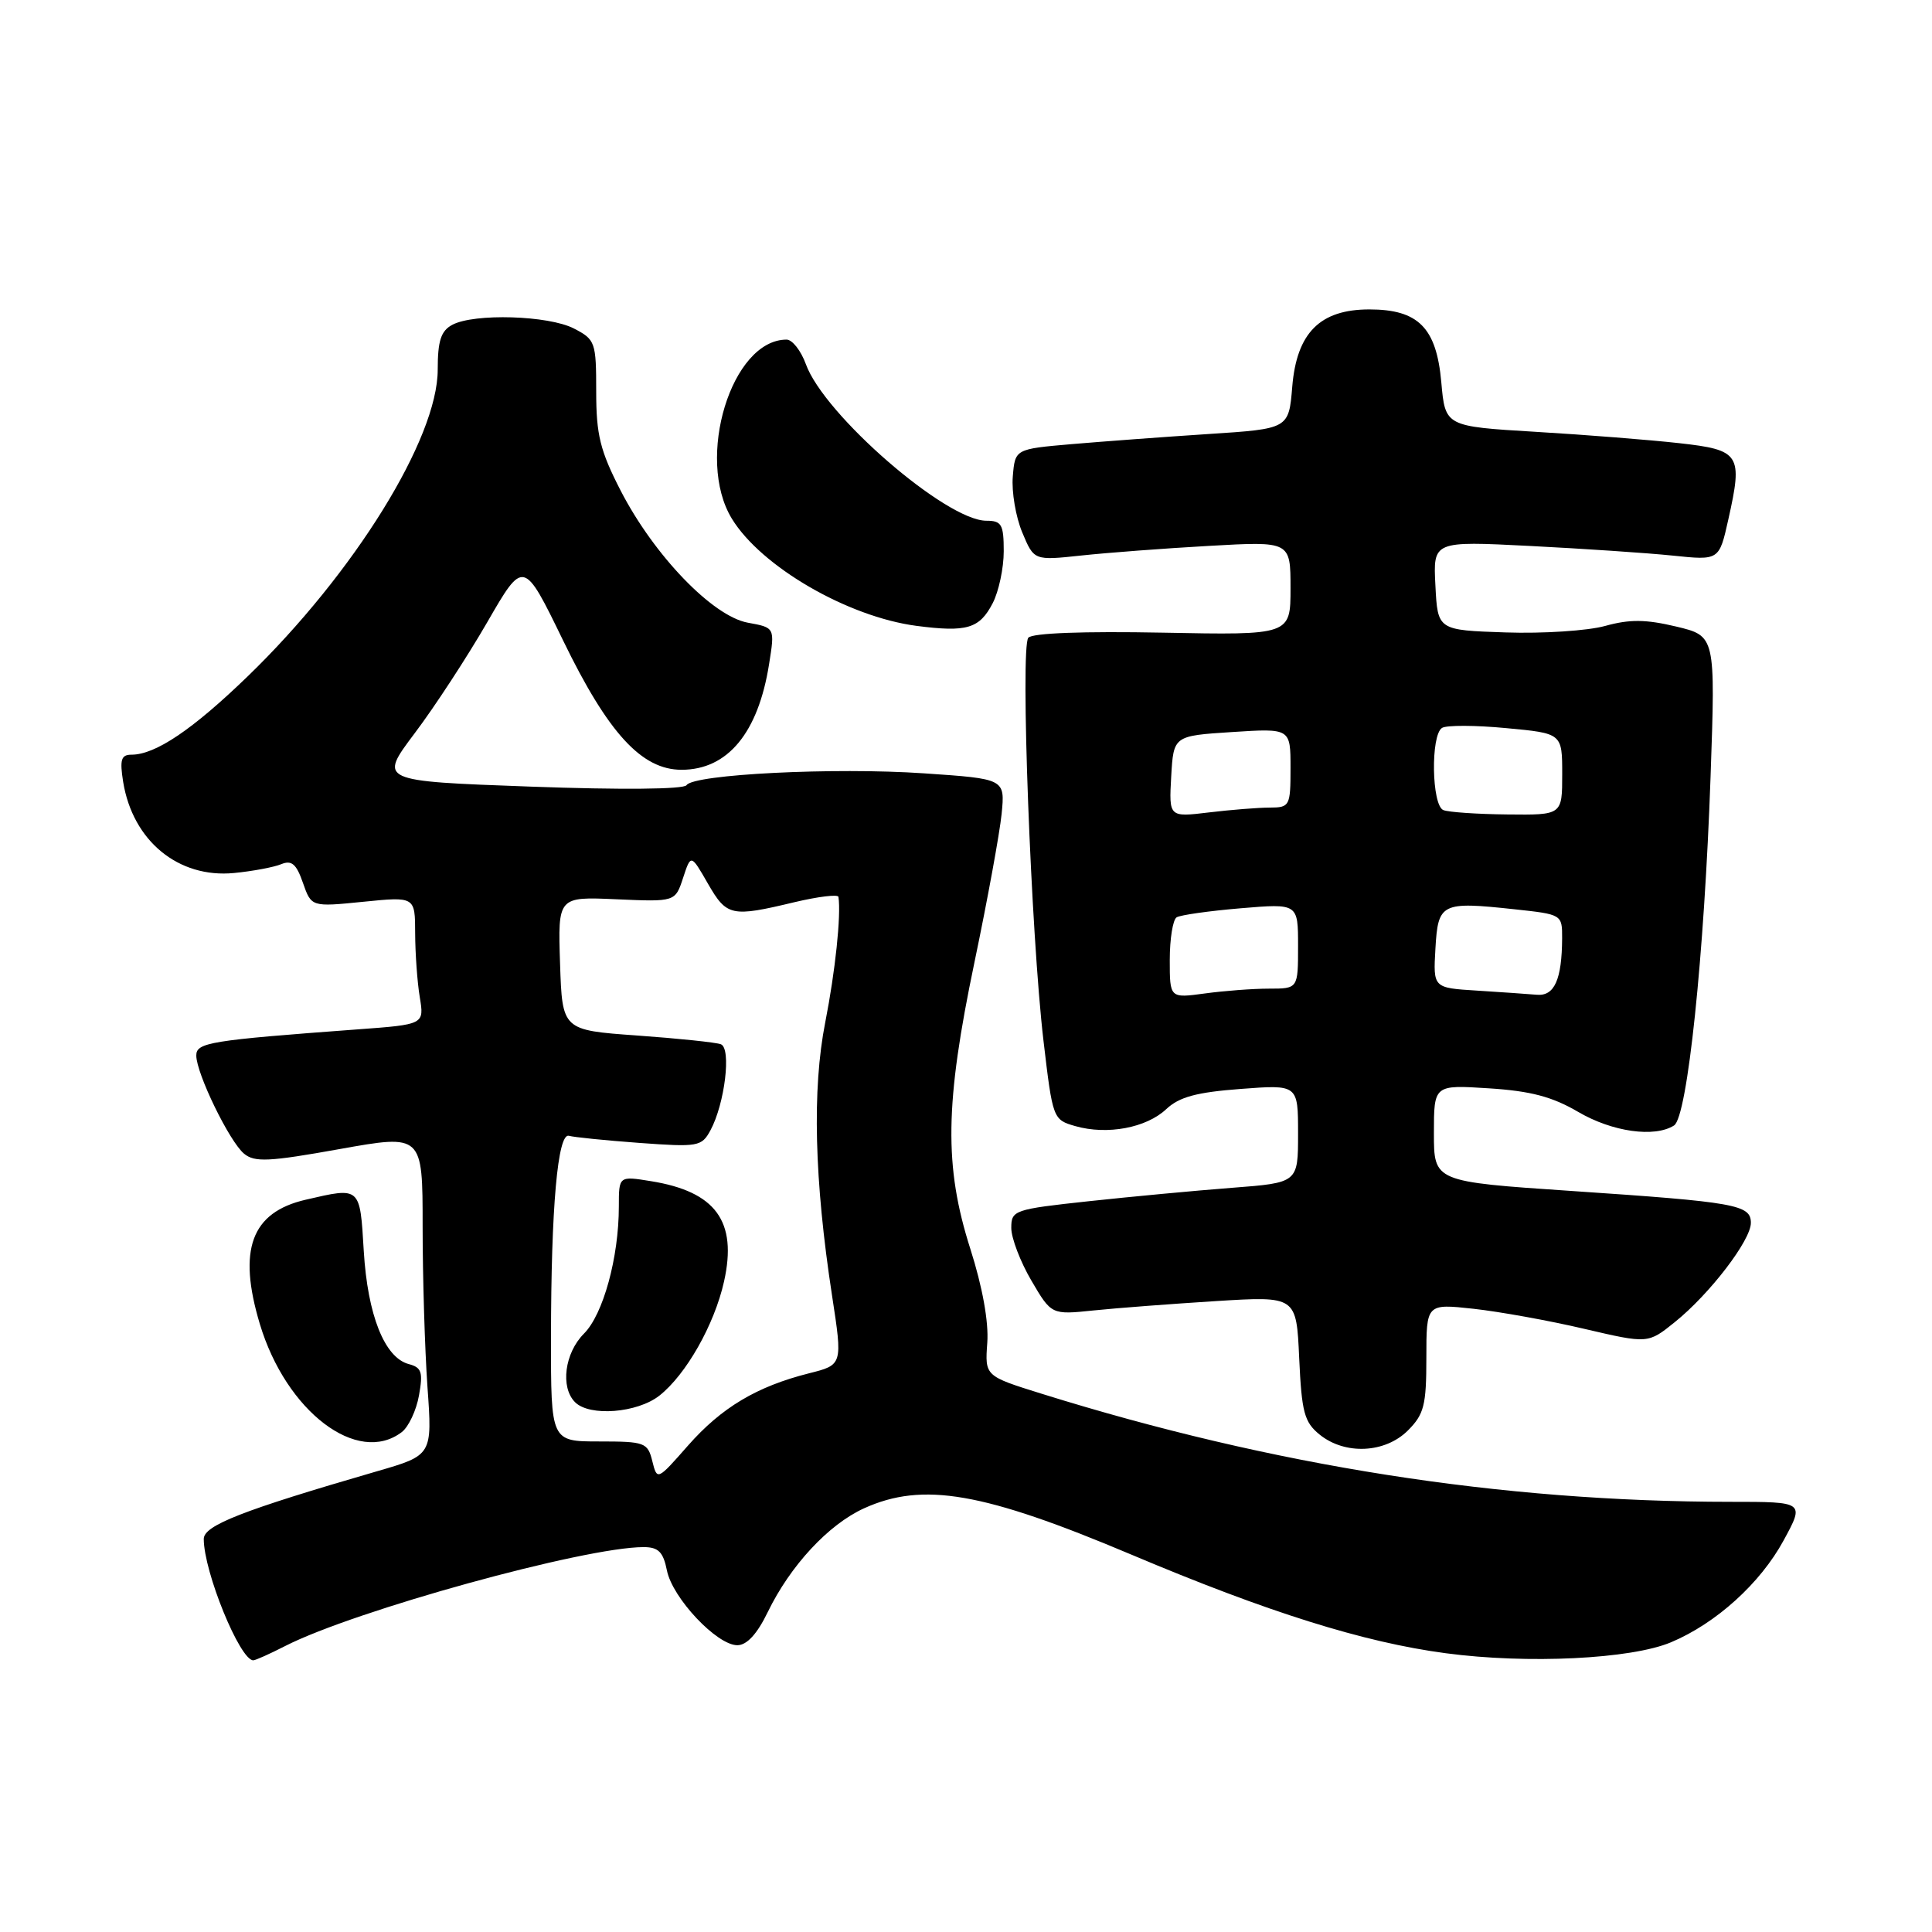 <?xml version="1.0" encoding="UTF-8" standalone="no"?>
<!DOCTYPE svg PUBLIC "-//W3C//DTD SVG 1.1//EN" "http://www.w3.org/Graphics/SVG/1.1/DTD/svg11.dtd" >
<svg xmlns="http://www.w3.org/2000/svg" xmlns:xlink="http://www.w3.org/1999/xlink" version="1.1" viewBox="0 0 256 256">
 <g >
 <path fill="currentColor"
d=" M 37.80 218.10 C 47.02 213.40 77.45 205.00 85.28 205.00 C 87.24 205.00 87.88 205.64 88.37 208.09 C 89.10 211.75 94.99 218.00 97.70 218.00 C 98.96 218.00 100.33 216.51 101.73 213.61 C 104.72 207.45 109.78 202.00 114.49 199.86 C 122.29 196.32 130.29 197.71 149.90 205.99 C 167.98 213.63 180.69 217.62 191.56 219.06 C 202.41 220.51 216.12 219.84 221.42 217.61 C 227.39 215.10 233.25 209.80 236.34 204.11 C 239.12 199.00 239.12 199.00 229.31 199.00 C 198.87 198.99 168.72 194.26 138.00 184.67 C 130.50 182.33 130.50 182.33 130.82 177.92 C 131.02 175.15 130.18 170.52 128.58 165.50 C 125.08 154.53 125.20 146.25 129.13 127.46 C 130.85 119.23 132.46 110.41 132.72 107.85 C 133.18 103.20 133.18 103.20 122.42 102.47 C 110.56 101.66 91.87 102.60 90.97 104.04 C 90.63 104.59 82.33 104.67 70.29 104.23 C 50.18 103.50 50.18 103.50 54.94 97.17 C 57.57 93.69 61.89 87.07 64.55 82.47 C 69.38 74.10 69.38 74.10 74.62 84.88 C 80.57 97.14 85.02 102.00 90.31 102.00 C 96.42 102.00 100.47 97.11 101.91 87.98 C 102.68 83.16 102.68 83.16 99.09 82.51 C 94.42 81.65 86.67 73.60 82.25 65.03 C 79.52 59.72 79.00 57.63 79.00 51.89 C 79.00 45.33 78.88 44.99 76.05 43.53 C 72.69 41.79 62.83 41.49 59.93 43.04 C 58.43 43.84 58.00 45.15 58.00 48.98 C 58.00 58.10 46.94 75.95 32.84 89.60 C 25.52 96.68 20.60 100.00 17.42 100.00 C 16.05 100.00 15.85 100.66 16.32 103.61 C 17.59 111.42 23.63 116.39 31.00 115.68 C 33.48 115.44 36.29 114.91 37.26 114.51 C 38.64 113.94 39.27 114.47 40.14 116.98 C 41.26 120.18 41.26 120.18 48.13 119.49 C 55.00 118.80 55.00 118.80 55.01 123.65 C 55.02 126.32 55.29 130.13 55.62 132.12 C 56.22 135.75 56.22 135.75 47.36 136.40 C 27.76 137.85 26.00 138.14 26.01 139.87 C 26.02 142.26 30.41 151.28 32.34 152.87 C 33.74 154.03 35.63 153.94 44.99 152.26 C 56.00 150.29 56.00 150.29 56.00 162.49 C 56.00 169.20 56.29 178.77 56.64 183.76 C 57.29 192.83 57.29 192.83 49.89 194.97 C 32.08 200.14 27.00 202.13 27.00 203.92 C 27.00 208.27 31.79 220.00 33.56 220.00 C 33.85 220.00 35.75 219.15 37.80 218.10 Z  M 186.55 189.55 C 188.70 187.40 189.00 186.20 189.00 179.92 C 189.00 172.74 189.00 172.74 195.25 173.42 C 198.69 173.80 205.30 174.99 209.93 176.08 C 218.37 178.05 218.37 178.05 221.93 175.18 C 226.54 171.47 232.00 164.35 232.00 162.04 C 232.00 159.63 230.03 159.28 208.25 157.81 C 190.00 156.58 190.00 156.58 190.00 150.16 C 190.00 143.74 190.00 143.74 197.29 144.21 C 202.81 144.56 205.69 145.32 209.13 147.34 C 213.64 149.98 219.24 150.77 221.82 149.13 C 223.59 148.01 225.83 126.64 226.66 102.89 C 227.31 84.27 227.31 84.27 222.10 83.02 C 218.06 82.06 215.94 82.04 212.69 82.94 C 210.39 83.58 204.45 83.97 199.50 83.80 C 190.50 83.50 190.50 83.50 190.20 77.60 C 189.89 71.69 189.89 71.69 202.70 72.34 C 209.74 72.70 218.27 73.27 221.65 73.62 C 227.80 74.26 227.80 74.26 229.01 68.84 C 230.95 60.19 230.59 59.62 222.49 58.72 C 218.64 58.29 210.10 57.61 203.50 57.22 C 191.50 56.50 191.50 56.50 190.98 50.65 C 190.34 43.42 187.94 41.00 181.44 41.00 C 174.91 41.00 171.82 44.10 171.23 51.24 C 170.77 56.82 170.77 56.82 160.13 57.51 C 154.29 57.89 146.12 58.50 142.00 58.85 C 134.50 59.50 134.50 59.50 134.20 63.15 C 134.03 65.16 134.59 68.48 135.45 70.54 C 137.01 74.28 137.01 74.28 143.26 73.61 C 146.69 73.24 154.34 72.66 160.25 72.33 C 171.00 71.72 171.00 71.72 171.00 77.94 C 171.00 84.16 171.00 84.16 154.06 83.83 C 143.59 83.63 136.79 83.88 136.26 84.50 C 135.17 85.75 136.61 123.84 138.27 137.93 C 139.49 148.28 139.53 148.37 142.50 149.22 C 146.71 150.42 151.89 149.45 154.53 146.97 C 156.25 145.35 158.55 144.73 164.39 144.29 C 172.00 143.71 172.00 143.71 172.00 150.22 C 172.00 156.72 172.00 156.72 163.25 157.39 C 158.44 157.76 149.89 158.56 144.25 159.17 C 134.36 160.24 134.00 160.36 134.00 162.71 C 134.00 164.05 135.20 167.19 136.66 169.68 C 139.32 174.22 139.32 174.22 144.91 173.64 C 147.98 173.32 155.29 172.77 161.14 172.40 C 171.78 171.74 171.78 171.74 172.15 179.97 C 172.48 187.15 172.82 188.44 174.87 190.10 C 178.23 192.81 183.53 192.56 186.55 189.55 Z  M 53.25 189.75 C 54.14 189.06 55.17 186.88 55.52 184.89 C 56.07 181.82 55.87 181.20 54.17 180.75 C 50.96 179.91 48.71 174.26 48.20 165.75 C 47.69 157.19 47.80 157.28 40.50 158.97 C 33.29 160.64 31.47 165.59 34.43 175.44 C 37.92 187.04 47.39 194.24 53.25 189.75 Z  M 131.54 79.92 C 132.34 78.37 133.00 75.28 133.00 73.05 C 133.00 69.49 132.72 69.00 130.70 69.00 C 125.38 69.00 109.20 54.97 106.78 48.25 C 106.13 46.46 104.98 45.00 104.23 45.00 C 96.93 45.00 92.11 60.75 96.97 68.72 C 100.85 75.08 112.32 81.73 121.44 82.93 C 128.12 83.80 129.79 83.30 131.54 79.92 Z  M 86.43 193.59 C 85.82 191.14 85.44 191.00 79.39 191.00 C 73.00 191.00 73.00 191.00 73.01 177.25 C 73.02 159.99 73.90 150.06 75.39 150.50 C 76.00 150.68 80.19 151.11 84.70 151.44 C 92.51 152.01 92.97 151.93 94.14 149.77 C 96.04 146.25 96.93 138.91 95.52 138.37 C 94.87 138.12 89.87 137.60 84.42 137.21 C 74.50 136.50 74.50 136.50 74.21 127.66 C 73.92 118.81 73.92 118.81 81.69 119.16 C 89.47 119.50 89.47 119.50 90.51 116.33 C 91.55 113.16 91.55 113.16 93.80 117.08 C 96.30 121.42 96.90 121.55 105.25 119.55 C 108.41 118.80 111.04 118.48 111.10 118.84 C 111.46 121.31 110.68 128.69 109.35 135.46 C 107.60 144.34 107.90 156.37 110.25 171.67 C 111.66 180.85 111.66 180.85 107.20 181.97 C 100.27 183.72 95.61 186.50 91.16 191.55 C 87.08 196.19 87.08 196.19 86.43 193.59 Z  M 87.37 184.93 C 90.91 182.14 94.66 175.53 95.94 169.80 C 97.72 161.83 94.84 157.89 86.25 156.51 C 82.00 155.82 82.00 155.82 82.00 159.86 C 82.00 166.61 79.93 174.16 77.38 176.71 C 74.82 179.27 74.22 183.82 76.20 185.80 C 78.13 187.73 84.44 187.23 87.37 184.93 Z  M 155.00 127.19 C 155.00 124.40 155.41 121.86 155.91 121.55 C 156.42 121.24 160.24 120.70 164.41 120.35 C 172.00 119.71 172.00 119.71 172.00 125.35 C 172.00 131.00 172.00 131.00 168.14 131.00 C 166.02 131.00 162.19 131.29 159.64 131.64 C 155.00 132.27 155.00 132.27 155.00 127.19 Z  M 195.70 131.26 C 189.90 130.90 189.90 130.90 190.20 125.71 C 190.55 119.65 190.97 119.44 200.64 120.48 C 206.98 121.16 207.00 121.17 206.99 124.33 C 206.96 129.80 205.97 132.02 203.63 131.81 C 202.46 131.71 198.89 131.46 195.70 131.26 Z  M 155.19 102.90 C 155.50 97.50 155.50 97.50 163.25 97.00 C 171.00 96.50 171.00 96.50 171.00 101.75 C 171.00 106.81 170.90 107.00 168.25 107.01 C 166.74 107.01 163.11 107.30 160.19 107.65 C 154.89 108.29 154.89 108.29 155.19 102.90 Z  M 191.25 107.34 C 189.70 106.71 189.55 97.40 191.08 96.45 C 191.68 96.08 195.50 96.09 199.58 96.48 C 207.00 97.17 207.00 97.17 207.00 102.59 C 207.00 108.00 207.00 108.00 199.75 107.92 C 195.76 107.88 191.94 107.62 191.25 107.34 Z "/>
</g>
</svg>